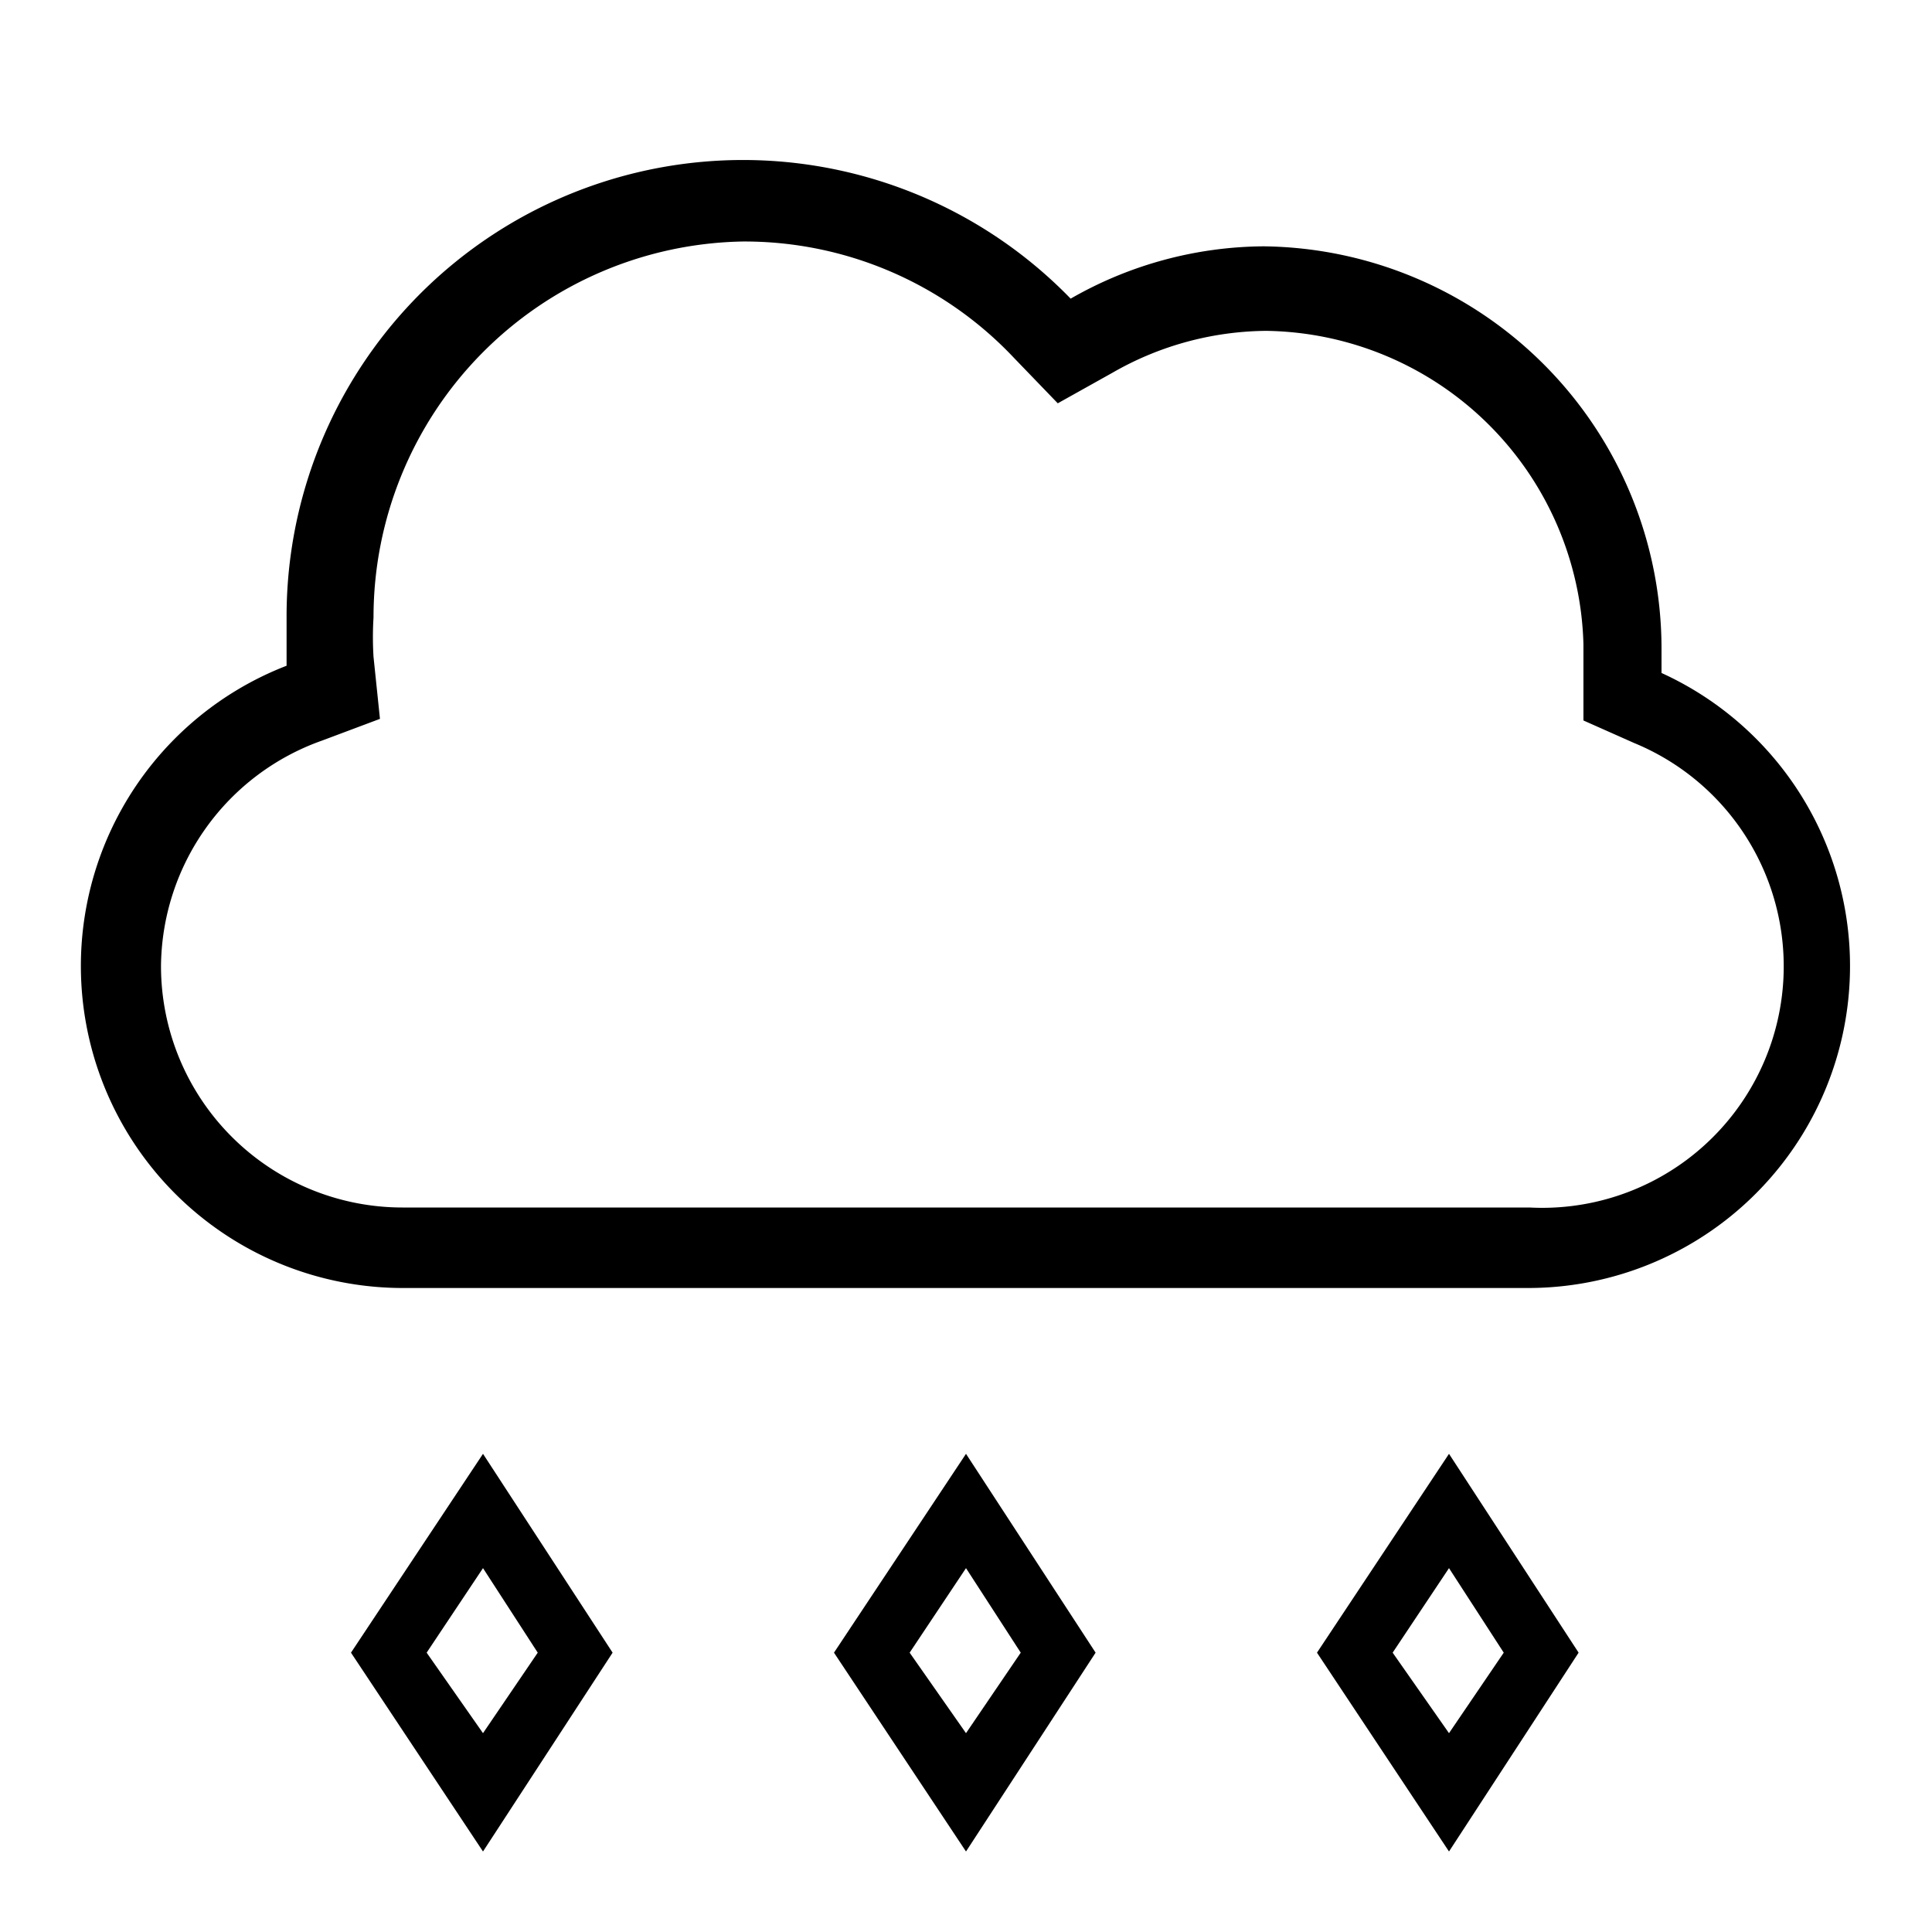 <svg id="Layer_1" data-name="Layer 1" xmlns="http://www.w3.org/2000/svg" viewBox="0 0 24 24"><title>iconoteka_hail_heavy_r_s</title><path d="M20.64,8.36c0-.1,0-.2,0-.3a5,5,0,0,0-4.94-5,4.87,4.87,0,0,0-2.4.65A5.67,5.67,0,0,0,3.56,7.67q0,.3,0,.6A4,4,0,0,0,5,16H19a4,4,0,0,0,1.64-7.64ZM19,15H5a3,3,0,0,1-3-3A3,3,0,0,1,4,9.2l.72-.27-.08-.77a4,4,0,0,1,0-.49A4.67,4.67,0,0,1,9.23,3,4.6,4.6,0,0,1,12.6,4.45l.54.56.68-.38a3.89,3.89,0,0,1,1.91-.52A4,4,0,0,1,19.67,8v.05l0,.21,0,.69.63.28A3,3,0,0,1,19,15Zm-8.64,5.53L12,23l1.61-2.47L12,18.06Zm1.64,1-.7-1,.7-1.05.68,1.05Zm4.36-1L18,23l1.61-2.47L18,18.06Zm1.64,1-.7-1,.7-1.05.68,1.05Zm-13.64-1L6,23l1.61-2.47L6,18.06Zm1.64,1-.7-1L6,19.48l.68,1.05Z"/></svg>